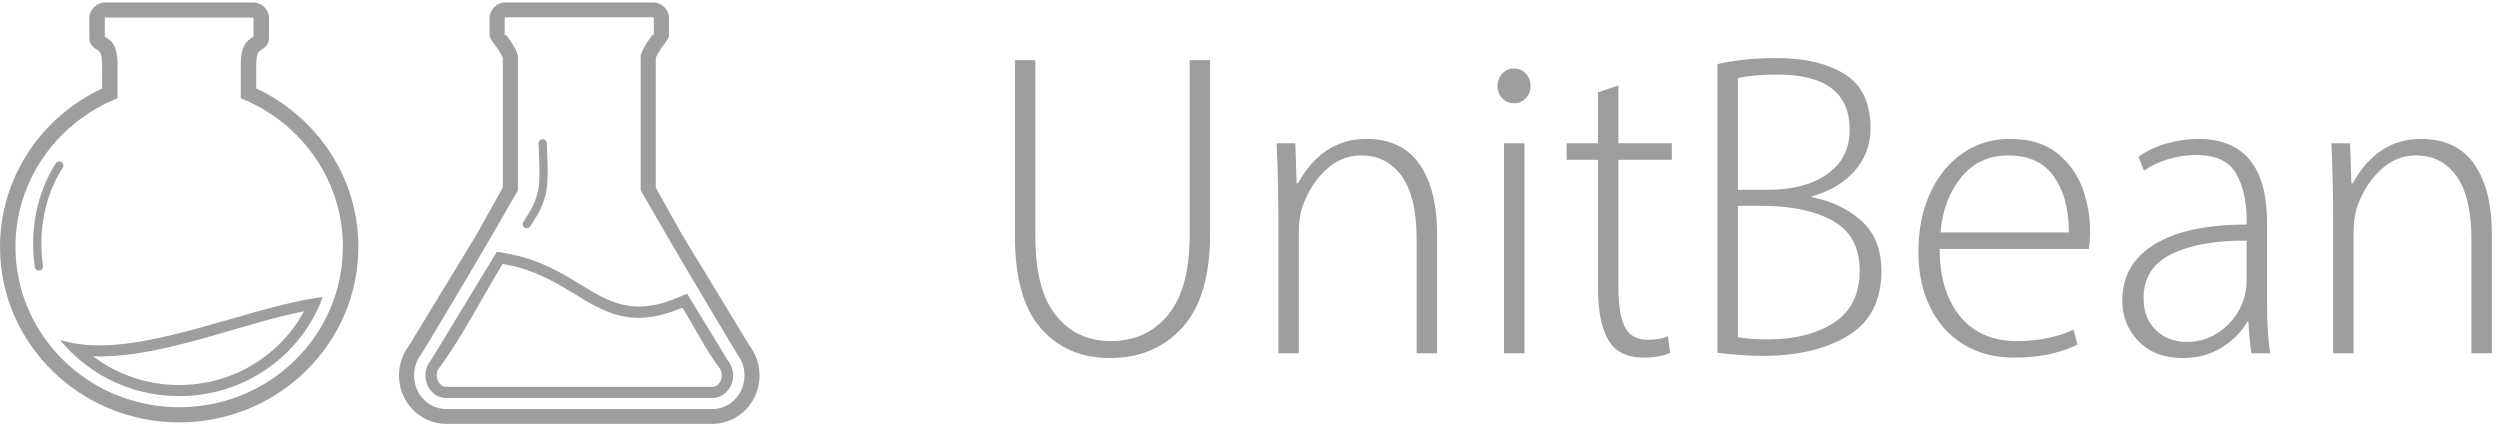 <?xml version="1.0" encoding="UTF-8"?>
<svg width="92px" height="16px" viewBox="0 0 92 16" version="1.1" xmlns="http://www.w3.org/2000/svg" xmlns:xlink="http://www.w3.org/1999/xlink">
    <!-- Generator: sketchtool 52.3 (67297) - http://www.bohemiancoding.com/sketch -->
    <title>FA8434AC-0AD2-4910-9491-CE08CC11B7B5</title>
    <desc>Created with sketchtool.</desc>
    <g id="Page-1" stroke="none" stroke-width="1" fill="none" fill-rule="evenodd" fill-opacity="0.38">
        <g id="3-Чат" transform="translate(-1588, -1020)" fill="#000000">
            <g id="Group" transform="translate(1384, 374)">
                <g id="unibean" transform="translate(0, 638)">
                    <g id="ub_logo" transform="translate(204, 8)">
                        <g id="logo2">
                            <path d="M11.878,10.928 C11.602,11.688 11.155,12.385 10.559,12.969 C9.504,14.003 8.086,14.577 6.594,14.577 C5.101,14.577 3.684,14.003 2.629,12.969 C2.479,12.822 2.339,12.669 2.208,12.508 C2.262,12.525 2.315,12.54 2.368,12.554 C4.983,13.273 8.991,11.303 11.878,10.928 Z M11.187,11.456 C10.095,11.671 8.981,12.027 7.936,12.323 C6.612,12.698 4.928,13.164 3.427,13.114 C4.33,13.796 5.437,14.169 6.594,14.169 C7.976,14.169 9.287,13.637 10.264,12.68 C10.633,12.318 10.944,11.906 11.187,11.456 Z" id="Fill-1" fill-rule="nonzero"></path>
                            <path d="M11.647,5.871 C11.013,4.917 10.104,4.153 9.031,3.688 L8.861,3.615 L8.861,2.379 L8.86,2.379 C8.86,1.639 9.11,1.486 9.304,1.366 C9.318,1.357 9.33,1.35 9.33,1.347 L9.33,0.669 C9.33,0.663 9.328,0.658 9.324,0.654 C9.32,0.65 9.315,0.648 9.308,0.648 L3.879,0.648 C3.873,0.648 3.868,0.65 3.864,0.654 C3.86,0.658 3.857,0.663 3.857,0.669 L3.857,1.347 C3.857,1.35 3.869,1.357 3.883,1.366 C4.078,1.486 4.327,1.639 4.327,2.379 L4.327,3.614 L4.157,3.688 C3.083,4.153 2.175,4.917 1.541,5.871 C0.927,6.795 0.569,7.899 0.569,9.086 C0.569,10.715 1.244,12.19 2.334,13.258 C3.424,14.326 4.93,14.986 6.594,14.986 C8.257,14.986 9.764,14.326 10.854,13.258 C11.944,12.19 12.618,10.715 12.618,9.086 C12.618,7.899 12.261,6.795 11.647,5.871 Z M9.429,3.254 C10.53,3.769 11.462,4.573 12.123,5.568 C12.796,6.58 13.188,7.789 13.188,9.086 C13.188,10.869 12.45,12.484 11.256,13.652 C10.063,14.821 8.415,15.544 6.594,15.544 C4.773,15.544 3.125,14.821 1.931,13.652 C0.738,12.484 -8.68687637e-05,10.869 -8.68687637e-05,9.086 C-8.68687637e-05,7.789 0.391,6.58 1.065,5.568 C1.725,4.574 2.658,3.769 3.758,3.255 L3.758,2.379 C3.758,1.945 3.659,1.884 3.581,1.836 C3.42,1.737 3.288,1.656 3.288,1.347 L3.288,0.669 C3.288,0.511 3.354,0.366 3.461,0.261 L3.463,0.26 C3.57,0.155 3.717,0.09 3.879,0.09 L9.308,0.09 C9.47,0.09 9.618,0.155 9.725,0.26 L9.726,0.261 C9.833,0.366 9.9,0.511 9.9,0.669 L9.9,1.347 C9.9,1.656 9.767,1.737 9.607,1.836 C9.529,1.884 9.43,1.945 9.43,2.379 L9.429,2.379 L9.429,3.254 Z" id="Fill-3" fill-rule="nonzero"></path>
                            <path d="M1.582,9.786 C1.593,9.868 1.535,9.942 1.452,9.953 C1.369,9.964 1.293,9.907 1.281,9.826 C1.183,9.124 1.205,8.448 1.332,7.817 C1.464,7.162 1.71,6.553 2.052,6.011 C2.095,5.941 2.189,5.92 2.26,5.963 C2.331,6.006 2.353,6.097 2.309,6.167 C1.987,6.678 1.755,7.253 1.63,7.874 C1.509,8.475 1.488,9.118 1.582,9.786" id="Fill-6"></path>
                            <path d="M19.059,2.424 L19.059,3.106 L19.059,5.906 L19.059,7.007 C17.906,9.022 16.758,10.967 15.509,13.025 L15.5,13.037 C15.416,13.145 15.35,13.268 15.304,13.401 C15.261,13.528 15.238,13.668 15.238,13.816 C15.238,14.161 15.372,14.472 15.588,14.697 C15.801,14.917 16.095,15.054 16.419,15.054 L26.215,15.054 C26.539,15.054 26.833,14.917 27.046,14.697 C27.263,14.472 27.396,14.161 27.396,13.816 C27.396,13.668 27.373,13.528 27.33,13.401 C27.285,13.268 27.218,13.145 27.134,13.037 L27.125,13.025 C25.885,10.961 24.732,9.017 23.576,7.002 L23.576,5.906 L23.576,3.106 L23.576,2.424 L23.576,2.037 L23.591,1.993 C23.684,1.728 23.884,1.455 24.011,1.283 C24.041,1.242 24.062,1.35 24.062,1.281 L24.062,0.669 C24.062,0.659 24.059,0.65 24.053,0.645 L24.052,0.644 C24.046,0.638 24.037,0.635 24.027,0.635 L19.892,0.635 L18.607,0.635 C18.598,0.635 18.589,0.639 18.583,0.645 C18.576,0.651 18.572,0.66 18.572,0.669 L18.572,1.281 C18.572,1.346 18.598,1.251 18.634,1.299 L18.634,1.3 C18.76,1.47 18.949,1.722 19.042,1.984 L19.059,2.03 L19.059,2.424 Z M15.866,13.244 L18.286,9.263 L18.425,9.287 L18.642,9.325 C18.718,9.339 18.789,9.353 18.854,9.367 C19.916,9.591 20.672,10.051 21.361,10.471 C22.372,11.086 23.229,11.607 24.729,11.034 C24.786,11.013 24.851,10.987 24.923,10.958 L25.119,10.877 L25.286,10.806 L26.769,13.244 L26.804,13.291 C26.831,13.326 26.856,13.365 26.877,13.406 C26.898,13.443 26.916,13.486 26.931,13.532 C26.947,13.579 26.959,13.626 26.967,13.673 C26.975,13.722 26.98,13.77 26.98,13.816 C26.98,13.926 26.959,14.036 26.918,14.14 C26.878,14.241 26.819,14.334 26.742,14.415 C26.672,14.487 26.591,14.545 26.501,14.585 C26.413,14.624 26.316,14.645 26.215,14.645 L16.419,14.645 C16.318,14.645 16.222,14.624 16.133,14.585 C16.043,14.545 15.962,14.487 15.893,14.415 C15.815,14.334 15.756,14.241 15.716,14.14 C15.675,14.036 15.654,13.926 15.654,13.816 C15.654,13.77 15.659,13.722 15.667,13.673 C15.675,13.626 15.687,13.579 15.703,13.532 C15.718,13.488 15.736,13.446 15.756,13.407 C15.778,13.367 15.802,13.328 15.83,13.292 L15.866,13.244 Z M18.496,9.712 C17.815,10.831 16.916,12.548 16.164,13.535 C16.15,13.553 16.137,13.573 16.126,13.593 C16.114,13.616 16.104,13.639 16.097,13.66 C16.089,13.685 16.082,13.711 16.077,13.739 C16.073,13.762 16.071,13.788 16.071,13.816 C16.071,13.878 16.082,13.939 16.104,13.993 C16.124,14.046 16.155,14.094 16.195,14.135 L16.196,14.136 C16.228,14.169 16.264,14.195 16.304,14.213 C16.339,14.228 16.378,14.237 16.419,14.237 L26.215,14.237 C26.256,14.237 26.295,14.228 26.33,14.213 C26.37,14.195 26.406,14.169 26.439,14.136 L26.439,14.135 C26.479,14.094 26.51,14.046 26.53,13.993 C26.552,13.939 26.563,13.878 26.563,13.816 C26.563,13.788 26.561,13.762 26.557,13.738 C26.552,13.711 26.545,13.684 26.537,13.66 C26.53,13.64 26.521,13.618 26.508,13.594 C26.498,13.574 26.485,13.554 26.47,13.535 C26.018,12.941 25.521,11.985 25.116,11.321 L24.881,11.414 C23.187,12.061 22.248,11.49 21.141,10.817 C20.482,10.416 19.758,9.975 18.766,9.765 C18.695,9.75 18.627,9.737 18.564,9.725 L18.496,9.712 Z M19.818,5.278 C19.815,5.196 19.88,5.127 19.963,5.124 C20.047,5.121 20.117,5.184 20.121,5.266 C20.15,5.988 20.199,6.752 20.067,7.207 C19.935,7.662 19.848,7.801 19.515,8.33 C19.471,8.4 19.378,8.421 19.307,8.378 C19.235,8.335 19.213,8.244 19.257,8.174 C19.576,7.669 19.652,7.55 19.775,7.126 C19.898,6.702 19.846,5.966 19.818,5.278 Z M16.419,15.598 C15.937,15.598 15.501,15.396 15.186,15.071 C14.875,14.748 14.682,14.305 14.682,13.816 C14.682,13.614 14.716,13.417 14.779,13.231 C14.842,13.045 14.934,12.874 15.05,12.722 L17.551,8.607 L18.504,6.9 L18.503,6.9 L18.503,3.106 L18.503,2.424 L18.503,2.121 C18.429,1.944 18.286,1.752 18.187,1.62 C18.087,1.487 18.016,1.392 18.016,1.281 L18.016,0.669 C18.016,0.509 18.083,0.364 18.19,0.26 C18.296,0.155 18.444,0.09 18.607,0.09 L24.027,0.09 C24.189,0.09 24.336,0.155 24.444,0.26 L24.445,0.261 C24.552,0.366 24.618,0.51 24.618,0.669 L24.618,1.281 C24.618,1.384 24.553,1.473 24.46,1.599 C24.361,1.735 24.208,1.944 24.132,2.13 L24.132,2.424 L24.132,3.106 L24.132,6.9 L24.13,6.9 L25.083,8.607 L27.584,12.722 C27.7,12.874 27.793,13.045 27.855,13.231 C27.918,13.417 27.952,13.614 27.952,13.816 C27.952,14.305 27.76,14.748 27.448,15.071 C27.133,15.396 26.697,15.598 26.215,15.598 L16.419,15.598 Z" id="Fill-10" fill-rule="nonzero"></path>
                        </g>
                        <path d="M40.836,13.176 C39.791,13.176 38.948,12.813 38.308,12.088 C37.668,11.363 37.348,10.227 37.348,8.68 L37.348,2.216 L38.1,2.216 L38.1,8.696 C38.1,10.008 38.353,10.979 38.86,11.608 C39.367,12.237 40.036,12.552 40.868,12.552 C41.753,12.552 42.46,12.229 42.988,11.584 C43.516,10.939 43.78,9.96 43.78,8.648 L43.78,2.216 L44.532,2.216 L44.532,8.6 C44.532,10.147 44.193,11.296 43.516,12.048 C42.839,12.8 41.945,13.176 40.836,13.176 Z M47.044,8.056 C47.044,7.181 47.023,6.253 46.98,5.272 L47.668,5.272 L47.716,6.744 L47.764,6.744 C48.372,5.656 49.209,5.112 50.276,5.112 C51.151,5.112 51.804,5.421 52.236,6.04 C52.668,6.659 52.884,7.517 52.884,8.616 L52.884,13 L52.132,13 L52.132,8.808 C52.132,7.773 51.951,7 51.588,6.488 C51.225,5.976 50.724,5.72 50.084,5.72 C49.604,5.72 49.175,5.896 48.796,6.248 C48.417,6.6 48.132,7.043 47.94,7.576 C47.844,7.843 47.796,8.163 47.796,8.536 L47.796,13 L47.044,13 L47.044,8.056 Z M55.716,3.8 C55.545,3.8 55.401,3.739 55.284,3.616 C55.167,3.493 55.108,3.341 55.108,3.16 C55.108,2.979 55.167,2.827 55.284,2.704 C55.401,2.581 55.545,2.52 55.716,2.52 C55.887,2.52 56.031,2.581 56.148,2.704 C56.265,2.827 56.324,2.979 56.324,3.16 C56.324,3.341 56.265,3.493 56.148,3.616 C56.031,3.739 55.887,3.8 55.716,3.8 Z M55.348,5.272 L56.1,5.272 L56.1,13 L55.348,13 L55.348,5.272 Z M60.484,13.16 C59.865,13.16 59.431,12.941 59.18,12.504 C58.929,12.067 58.804,11.421 58.804,10.568 L58.804,5.88 L57.652,5.88 L57.652,5.272 L58.804,5.272 L58.804,3.4 L59.556,3.144 L59.556,5.272 L61.524,5.272 L61.524,5.88 L59.556,5.88 L59.556,10.568 C59.556,11.229 59.636,11.717 59.796,12.032 C59.956,12.347 60.239,12.504 60.644,12.504 C60.943,12.504 61.188,12.461 61.38,12.376 L61.46,12.984 C61.204,13.101 60.879,13.16 60.484,13.16 Z M64.884,13.096 C64.415,13.096 63.855,13.059 63.204,12.984 L63.204,2.36 C63.844,2.211 64.569,2.136 65.38,2.136 C66.415,2.136 67.249,2.333 67.884,2.728 C68.519,3.123 68.836,3.789 68.836,4.728 C68.836,5.325 68.641,5.845 68.252,6.288 C67.863,6.731 67.337,7.043 66.676,7.224 L66.676,7.256 C67.401,7.395 68.009,7.685 68.5,8.128 C68.991,8.571 69.236,9.181 69.236,9.96 C69.236,11.059 68.828,11.856 68.012,12.352 C67.196,12.848 66.153,13.096 64.884,13.096 Z M65.044,6.984 C65.972,6.984 66.708,6.789 67.252,6.4 C67.796,6.011 68.068,5.469 68.068,4.776 C68.068,3.421 67.183,2.744 65.412,2.744 C64.804,2.744 64.319,2.787 63.956,2.872 L63.956,6.984 L65.044,6.984 Z M65.076,12.488 C66.057,12.488 66.863,12.283 67.492,11.872 C68.121,11.461 68.436,10.824 68.436,9.96 C68.436,9.107 68.108,8.496 67.452,8.128 C66.796,7.76 65.929,7.576 64.852,7.576 L63.956,7.576 L63.956,12.408 C64.201,12.461 64.575,12.488 65.076,12.488 Z M74.116,13.16 C73.401,13.16 72.78,12.997 72.252,12.672 C71.724,12.347 71.316,11.891 71.028,11.304 C70.74,10.717 70.596,10.04 70.596,9.272 C70.596,8.472 70.737,7.757 71.02,7.128 C71.303,6.499 71.7,6.005 72.212,5.648 C72.724,5.291 73.311,5.112 73.972,5.112 C74.697,5.112 75.279,5.291 75.716,5.648 C76.153,6.005 76.463,6.44 76.644,6.952 C76.825,7.464 76.916,7.976 76.916,8.488 C76.916,8.744 76.9,8.968 76.868,9.16 L71.38,9.16 C71.38,10.195 71.628,11.019 72.124,11.632 C72.62,12.245 73.321,12.552 74.228,12.552 C74.996,12.552 75.689,12.413 76.308,12.136 L76.452,12.68 C76.207,12.808 75.887,12.92 75.492,13.016 C75.097,13.112 74.639,13.16 74.116,13.16 Z M76.132,8.552 L76.132,8.504 C76.132,7.693 75.951,7.027 75.588,6.504 C75.225,5.981 74.665,5.72 73.908,5.72 C73.183,5.72 72.601,5.992 72.164,6.536 C71.727,7.08 71.476,7.752 71.412,8.552 L76.132,8.552 Z M80.324,13.176 C79.641,13.176 79.1,12.971 78.7,12.56 C78.3,12.149 78.1,11.651 78.1,11.064 C78.1,10.168 78.495,9.477 79.284,8.992 C80.073,8.507 81.204,8.264 82.676,8.264 L82.676,8.088 C82.676,7.416 82.548,6.851 82.292,6.392 C82.036,5.933 81.545,5.704 80.82,5.704 C80.479,5.704 80.137,5.755 79.796,5.856 C79.455,5.957 79.156,6.099 78.9,6.28 L78.692,5.768 C79.012,5.544 79.369,5.379 79.764,5.272 C80.159,5.165 80.532,5.112 80.884,5.112 C82.58,5.112 83.428,6.141 83.428,8.2 L83.428,11.16 C83.428,11.896 83.465,12.509 83.54,13 L82.852,13 C82.799,12.648 82.761,12.259 82.74,11.832 L82.708,11.832 C82.484,12.216 82.167,12.536 81.756,12.792 C81.345,13.048 80.868,13.176 80.324,13.176 Z M80.484,12.584 C80.815,12.584 81.127,12.509 81.42,12.36 C81.713,12.211 81.967,12.003 82.18,11.736 C82.511,11.32 82.676,10.845 82.676,10.312 L82.676,8.856 C81.535,8.845 80.617,9.008 79.924,9.344 C79.231,9.68 78.884,10.221 78.884,10.968 C78.884,11.459 79.033,11.851 79.332,12.144 C79.631,12.437 80.015,12.584 80.484,12.584 Z M85.86,8.056 C85.86,7.181 85.839,6.253 85.796,5.272 L86.484,5.272 L86.532,6.744 L86.58,6.744 C87.188,5.656 88.025,5.112 89.092,5.112 C89.967,5.112 90.62,5.421 91.052,6.04 C91.484,6.659 91.7,7.517 91.7,8.616 L91.7,13 L90.948,13 L90.948,8.808 C90.948,7.773 90.767,7 90.404,6.488 C90.041,5.976 89.54,5.72 88.9,5.72 C88.42,5.72 87.991,5.896 87.612,6.248 C87.233,6.6 86.948,7.043 86.756,7.576 C86.66,7.843 86.612,8.163 86.612,8.536 L86.612,13 L85.86,13 L85.86,8.056 Z" id="UnitBean"></path>
                    </g>
                </g>
            </g>
        </g>
    </g>
</svg>